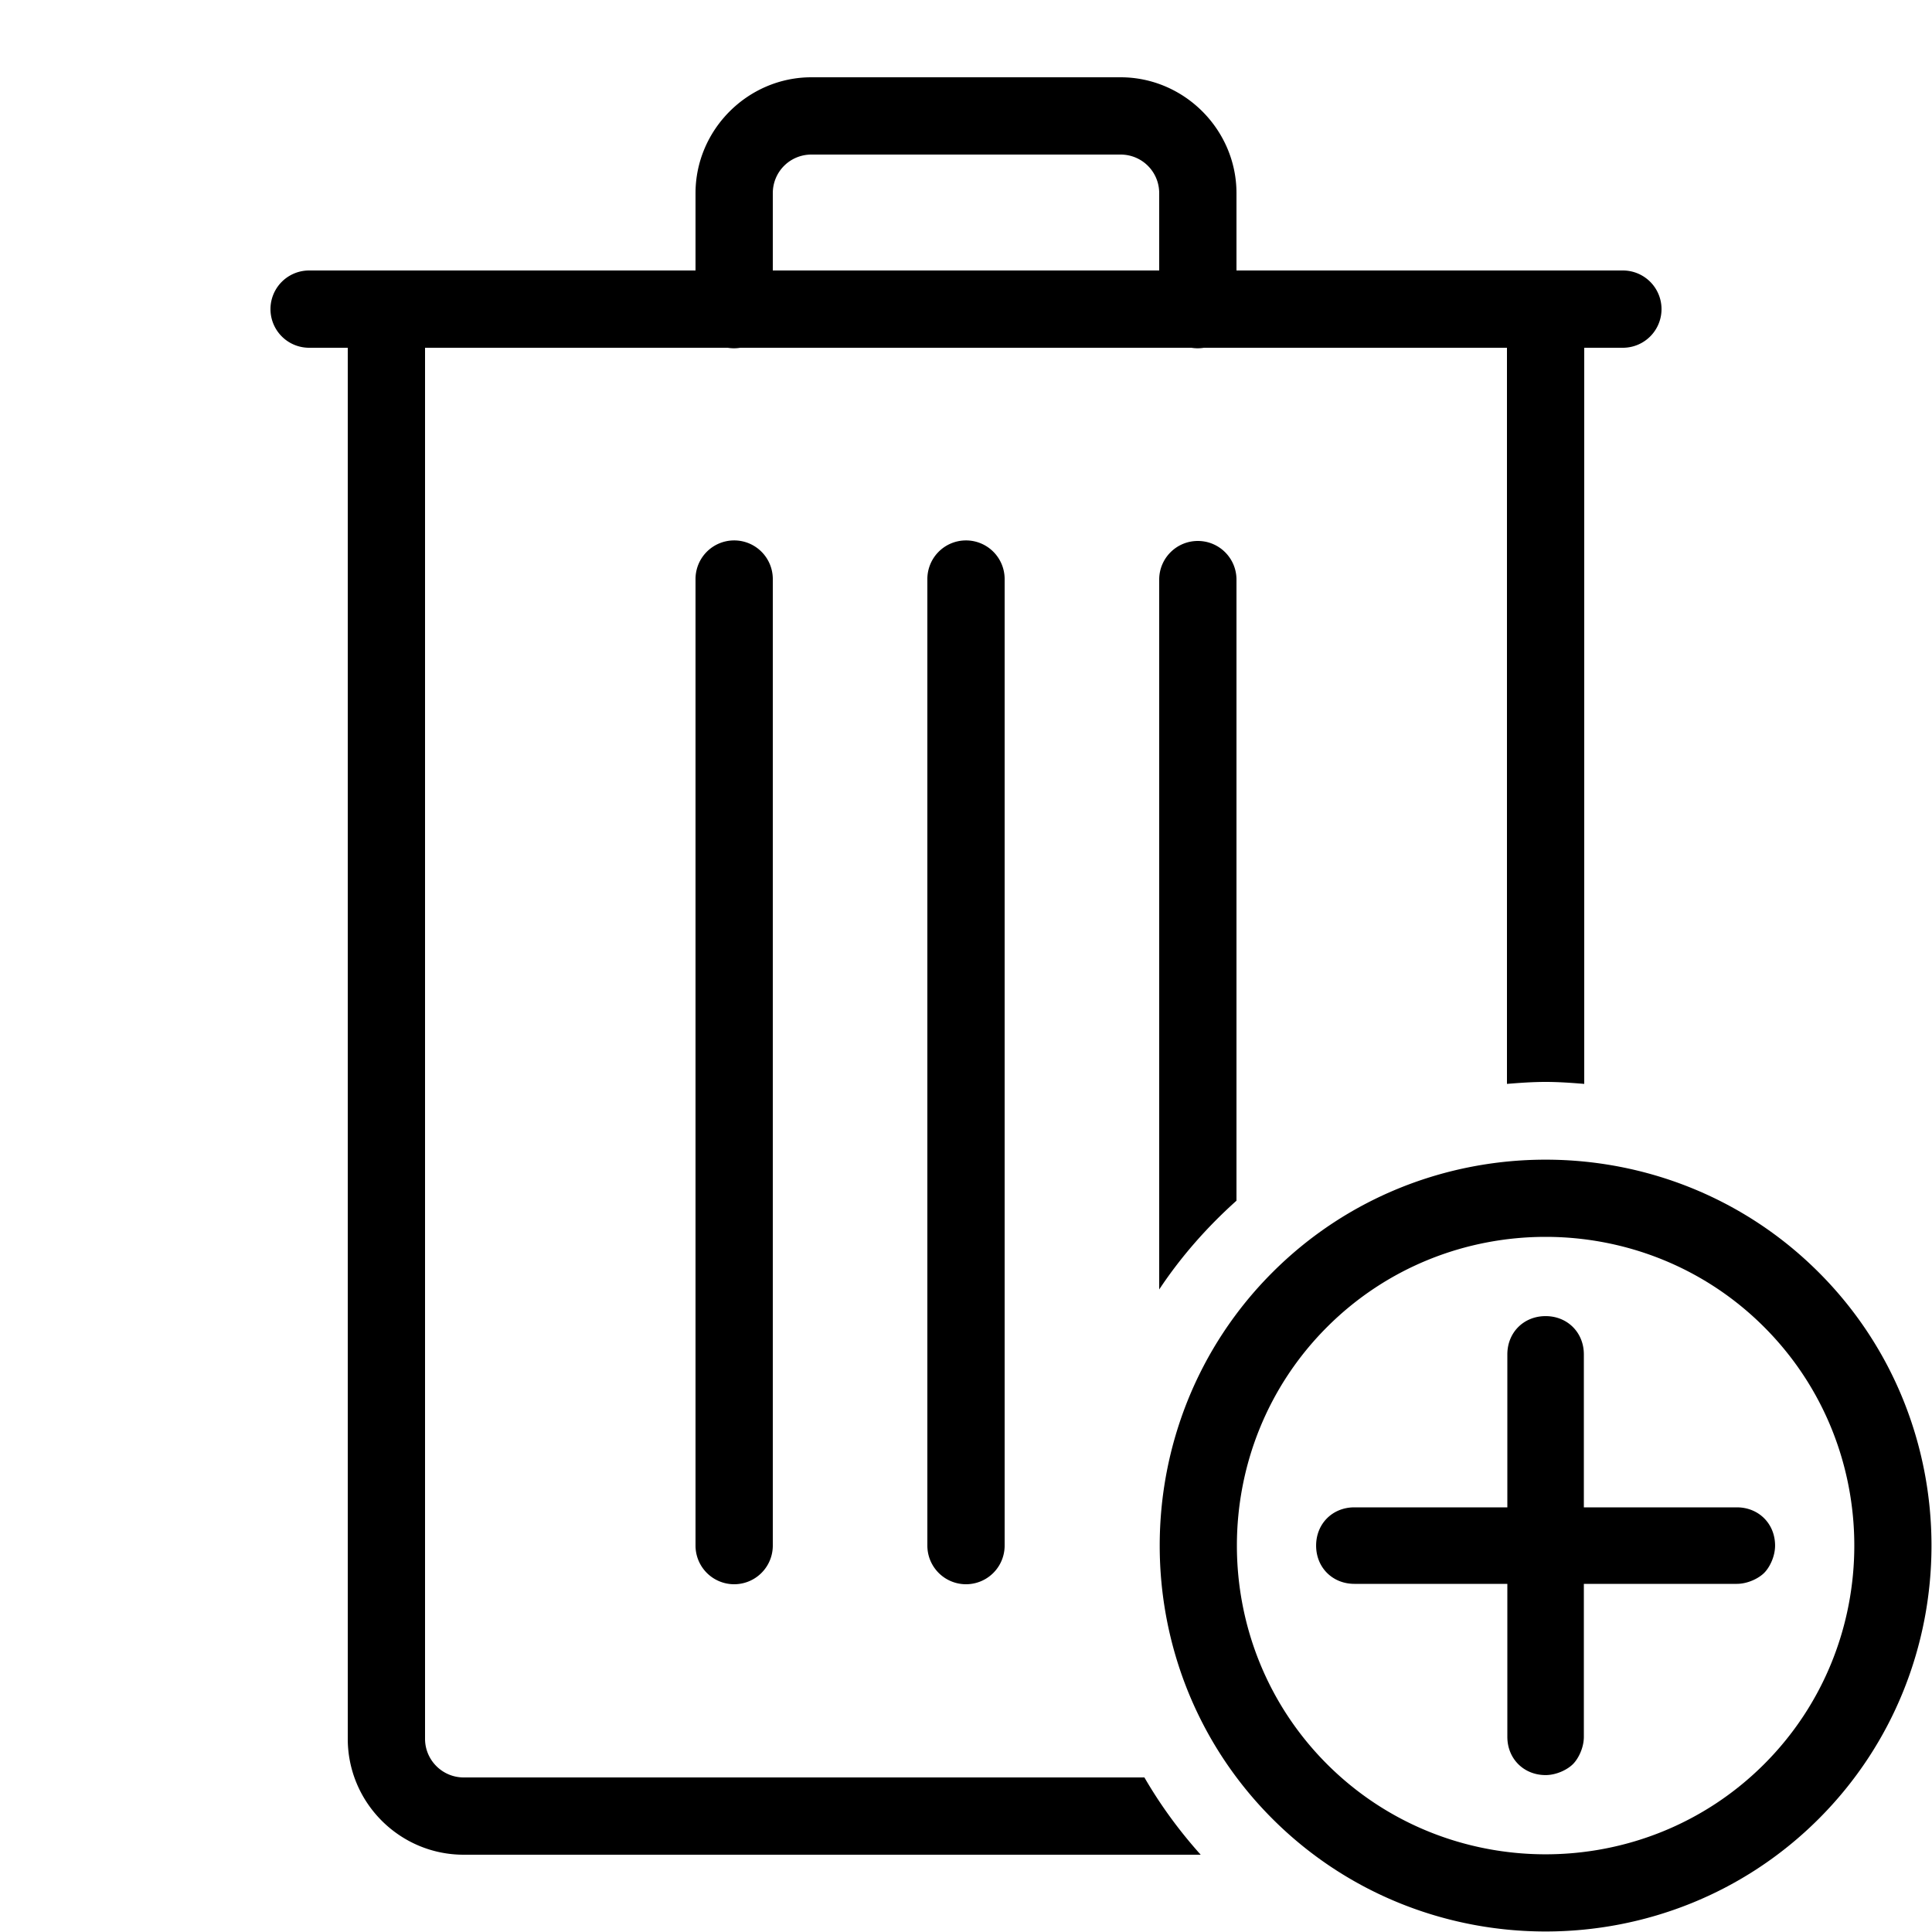 <svg xmlns="http://www.w3.org/2000/svg" width="100" height="100" fill="#000" viewBox="0 0 50 50"><path d="M 21 2 C 19.355 2 18 3.355 18 5 L 18 7 L 10 7 L 8 7 A 1 1 0 1 0 8 9 L 9 9 L 9 45 C 9 46.654 10.346 48 12 48 L 31.074 48 C 30.523 47.386 30.033 46.718 29.617 46 L 12 46 C 11.448 46 11 45.551 11 45 L 11 9 L 18.832 9 A 1 1 0 0 0 19.158 9 L 30.832 9 A 1 1 0 0 0 31.158 9 L 39 9 L 39 28.051 C 39.331 28.024 39.662 28 40 28 C 40.338 28 40.669 28.024 41 28.051 L 41 9 L 42 9 A 1 1 0 1 0 42 7 L 40 7 L 32 7 L 32 5 C 32 3.355 30.645 2 29 2 L 21 2 z M 21 4 L 29 4 C 29.555 4 30 4.445 30 5 L 30 7 L 20 7 L 20 5 C 20 4.445 20.445 4 21 4 z M 18.984 13.986 A 1 1 0 0 0 18 15 L 18 40 A 1 1 0 1 0 20 40 L 20 15 A 1 1 0 0 0 18.984 13.986 z M 24.984 13.986 A 1 1 0 0 0 24 15 L 24 40 A 1 1 0 1 0 26 40 L 26 15 A 1 1 0 0 0 24.984 13.986 z M 31 14 C 30.447 14 30 14.448 30 15 L 30 33.371 C 30.565 32.52 31.242 31.753 32 31.074 L 32 15 C 32 14.448 31.553 14 31 14 z M 40 30.012 C 37.437 30.012 34.874 30.985 32.93 32.93 C 29.041 36.819 29.041 43.181 32.93 47.07 C 36.819 50.959 43.181 50.959 47.07 47.07 C 50.959 43.181 50.959 36.819 47.07 32.93 C 45.126 30.985 42.563 30.012 40 30.012 z M 40 32.01 C 42.051 32.01 44.101 32.788 45.656 34.344 C 48.767 37.455 48.767 42.545 45.656 45.656 C 42.544 48.767 37.455 48.767 34.344 45.656 C 31.233 42.544 31.233 37.455 34.344 34.344 C 35.9 32.788 37.949 32.01 40 32.01 z M 40 34.061 C 39.434 34.061 39.01 34.485 39.01 35.051 L 39.01 39.01 L 35.051 39.01 C 34.485 39.01 34.061 39.434 34.061 40 C 34.061 40.566 34.485 40.99 35.051 40.99 L 39.01 40.99 L 39.01 44.949 C 39.01 45.515 39.434 45.939 40 45.939 C 40.283 45.939 40.566 45.797 40.707 45.656 C 40.849 45.515 40.99 45.232 40.99 44.949 L 40.99 40.99 L 44.949 40.99 C 45.232 40.99 45.515 40.848 45.656 40.707 C 45.798 40.566 45.939 40.283 45.939 40 C 45.939 39.434 45.515 39.01 44.949 39.01 L 40.99 39.01 L 40.99 35.051 C 40.99 34.486 40.566 34.061 40 34.061 z"/></svg>